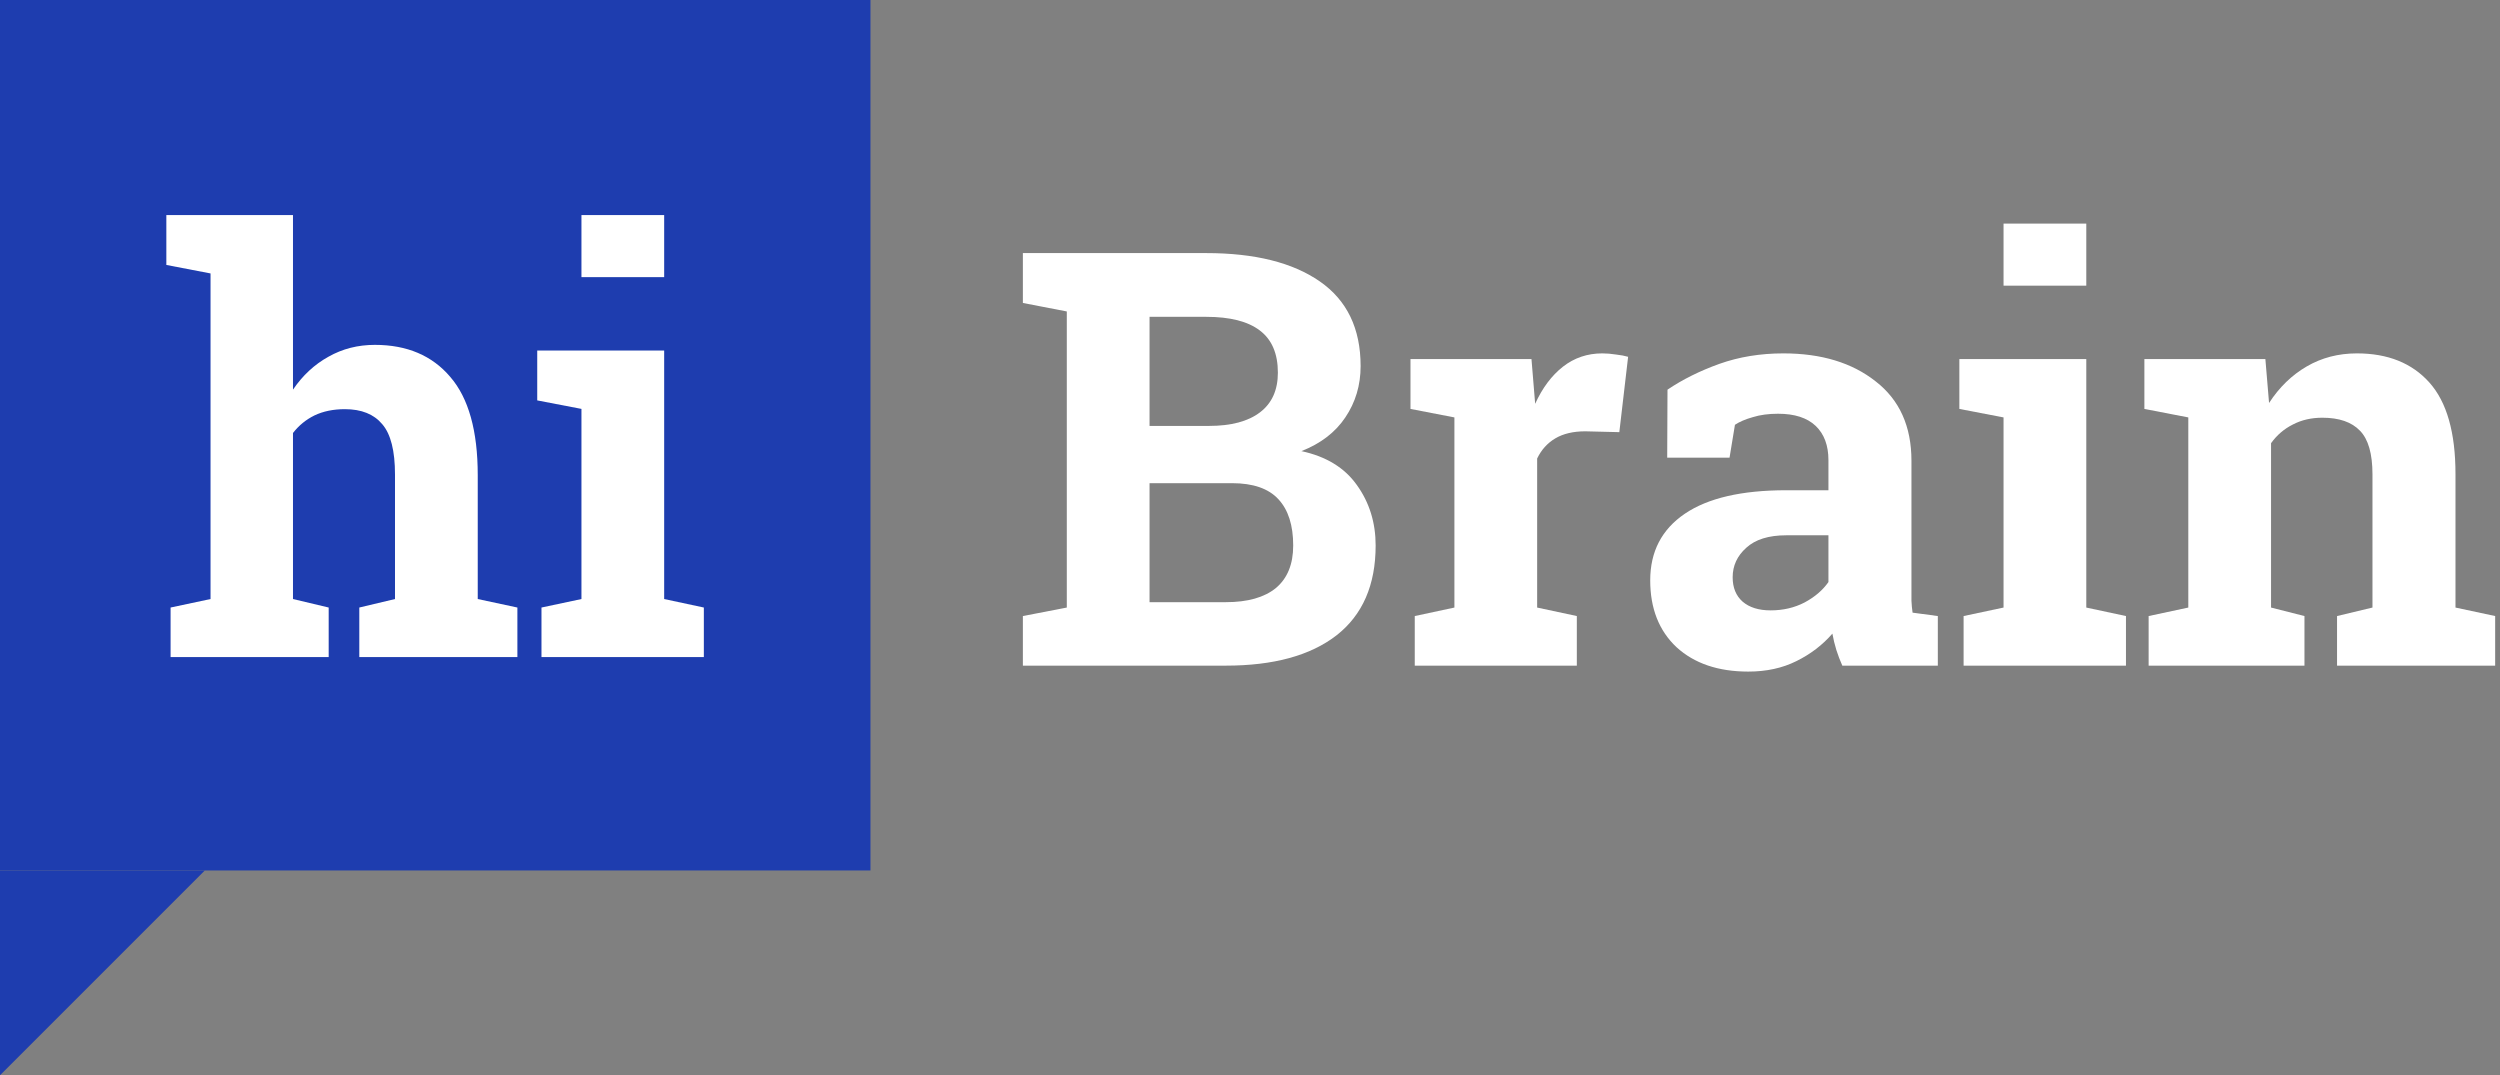 <svg width="93" height="40" viewBox="0 0 93 40" fill="none" xmlns="http://www.w3.org/2000/svg">
<rect x="0" y="0" width="93" height="40" fill="#808080" stroke="none"/>
<path d="M0 0H32.381V32.381H0V0Z" fill="#1E3DAF"/>
<path d="M6.346 22.6L7.832 22.284V10.172L6.188 9.856V8.001H10.899V14.494C11.258 13.967 11.697 13.559 12.217 13.271C12.737 12.976 13.313 12.829 13.945 12.829C15.14 12.829 16.075 13.226 16.749 14.02C17.431 14.807 17.772 16.026 17.772 17.677V22.284L19.247 22.6V24.444H13.366V22.6L14.694 22.284V17.656C14.694 16.771 14.536 16.145 14.22 15.78C13.91 15.408 13.447 15.221 12.828 15.221C12.399 15.221 12.024 15.299 11.7 15.453C11.384 15.608 11.117 15.826 10.899 16.107V22.284L12.227 22.6V24.444H6.346V22.6Z" fill="white"/>
<path d="M20.143 22.6L21.63 22.284V15.211L19.985 14.895V13.039H24.707V22.284L26.183 22.6V24.444H20.143V22.6ZM24.707 10.309H21.63V8.001H24.707V10.309Z" fill="white"/>
<path d="M44.871 9.415C46.677 9.415 48.086 9.766 49.097 10.469C50.109 11.171 50.615 12.222 50.615 13.62C50.615 14.33 50.425 14.966 50.046 15.528C49.674 16.083 49.129 16.501 48.412 16.782C49.333 16.979 50.022 17.401 50.478 18.047C50.942 18.694 51.174 19.442 51.174 20.293C51.174 21.761 50.689 22.875 49.719 23.634C48.75 24.386 47.376 24.762 45.598 24.762H38.051V22.917L39.685 22.601V11.586L38.051 11.27V9.415H39.685H44.871ZM42.763 17.974V22.401H45.598C46.413 22.401 47.035 22.225 47.464 21.874C47.892 21.515 48.107 20.988 48.107 20.293C48.107 19.541 47.924 18.968 47.559 18.574C47.193 18.174 46.617 17.974 45.83 17.974H42.763ZM42.763 15.844H44.976C45.798 15.844 46.431 15.676 46.873 15.338C47.316 15.001 47.537 14.509 47.537 13.863C47.537 13.153 47.312 12.63 46.863 12.292C46.42 11.955 45.756 11.786 44.871 11.786H42.763V15.844Z" fill="white"/>
<path d="M52.629 22.917L54.104 22.601V15.528L52.47 15.212V13.357H56.971L57.108 15.022C57.375 14.432 57.72 13.972 58.141 13.641C58.563 13.311 59.051 13.146 59.606 13.146C59.768 13.146 59.937 13.16 60.112 13.188C60.295 13.209 60.446 13.237 60.566 13.273L60.239 16.076L58.974 16.045C58.524 16.045 58.152 16.133 57.857 16.308C57.562 16.484 57.337 16.733 57.182 17.057V22.601L58.658 22.917V24.762H52.629V22.917Z" fill="white"/>
<path d="M68.534 24.762C68.45 24.572 68.376 24.379 68.313 24.182C68.25 23.978 68.201 23.774 68.165 23.571C67.8 23.992 67.354 24.333 66.827 24.593C66.307 24.853 65.71 24.983 65.035 24.983C63.918 24.983 63.029 24.681 62.368 24.077C61.715 23.465 61.388 22.636 61.388 21.589C61.388 20.521 61.816 19.695 62.674 19.112C63.531 18.529 64.789 18.237 66.447 18.237H68.018V17.12C68.018 16.572 67.86 16.147 67.544 15.844C67.227 15.542 66.76 15.391 66.142 15.391C65.79 15.391 65.478 15.433 65.204 15.518C64.93 15.595 64.708 15.69 64.54 15.802L64.339 17.025H62.02L62.031 14.495C62.593 14.116 63.236 13.796 63.96 13.536C64.691 13.276 65.485 13.146 66.342 13.146C67.754 13.146 68.9 13.494 69.778 14.19C70.664 14.878 71.106 15.862 71.106 17.141V21.853C71.106 22.028 71.106 22.193 71.106 22.348C71.113 22.503 71.127 22.65 71.148 22.791L72.087 22.917V24.762H68.534ZM65.868 22.706C66.331 22.706 66.753 22.608 67.132 22.411C67.512 22.207 67.807 21.954 68.018 21.652V19.913H66.447C65.794 19.913 65.298 20.068 64.961 20.377C64.624 20.679 64.455 21.044 64.455 21.473C64.455 21.86 64.578 22.162 64.824 22.38C65.077 22.598 65.425 22.706 65.868 22.706Z" fill="white"/>
<path d="M73.046 22.917L74.532 22.601V15.528L72.888 15.212V13.357H77.61V22.601L79.086 22.917V24.762H73.046V22.917ZM77.61 10.627H74.532V8.318H77.61V10.627Z" fill="white"/>
<path d="M79.929 22.917L81.405 22.601V15.528L79.771 15.212V13.357H84.272L84.409 14.991C84.788 14.407 85.255 13.954 85.811 13.631C86.366 13.308 86.988 13.146 87.676 13.146C88.829 13.146 89.728 13.508 90.375 14.232C91.021 14.956 91.344 16.09 91.344 17.636V22.601L92.82 22.917V24.762H86.938V22.917L88.256 22.601V17.647C88.256 16.881 88.101 16.34 87.792 16.024C87.483 15.7 87.016 15.539 86.39 15.539C85.983 15.539 85.617 15.623 85.294 15.792C84.971 15.953 84.7 16.185 84.483 16.487V22.601L85.726 22.917V24.762H79.929V22.917Z" fill="white"/>
<path d="M-2.93255e-05 40L-2.86594e-05 32.381L7.619 32.381L-2.93255e-05 40Z" fill="#1E3DAF"/>
</svg>
